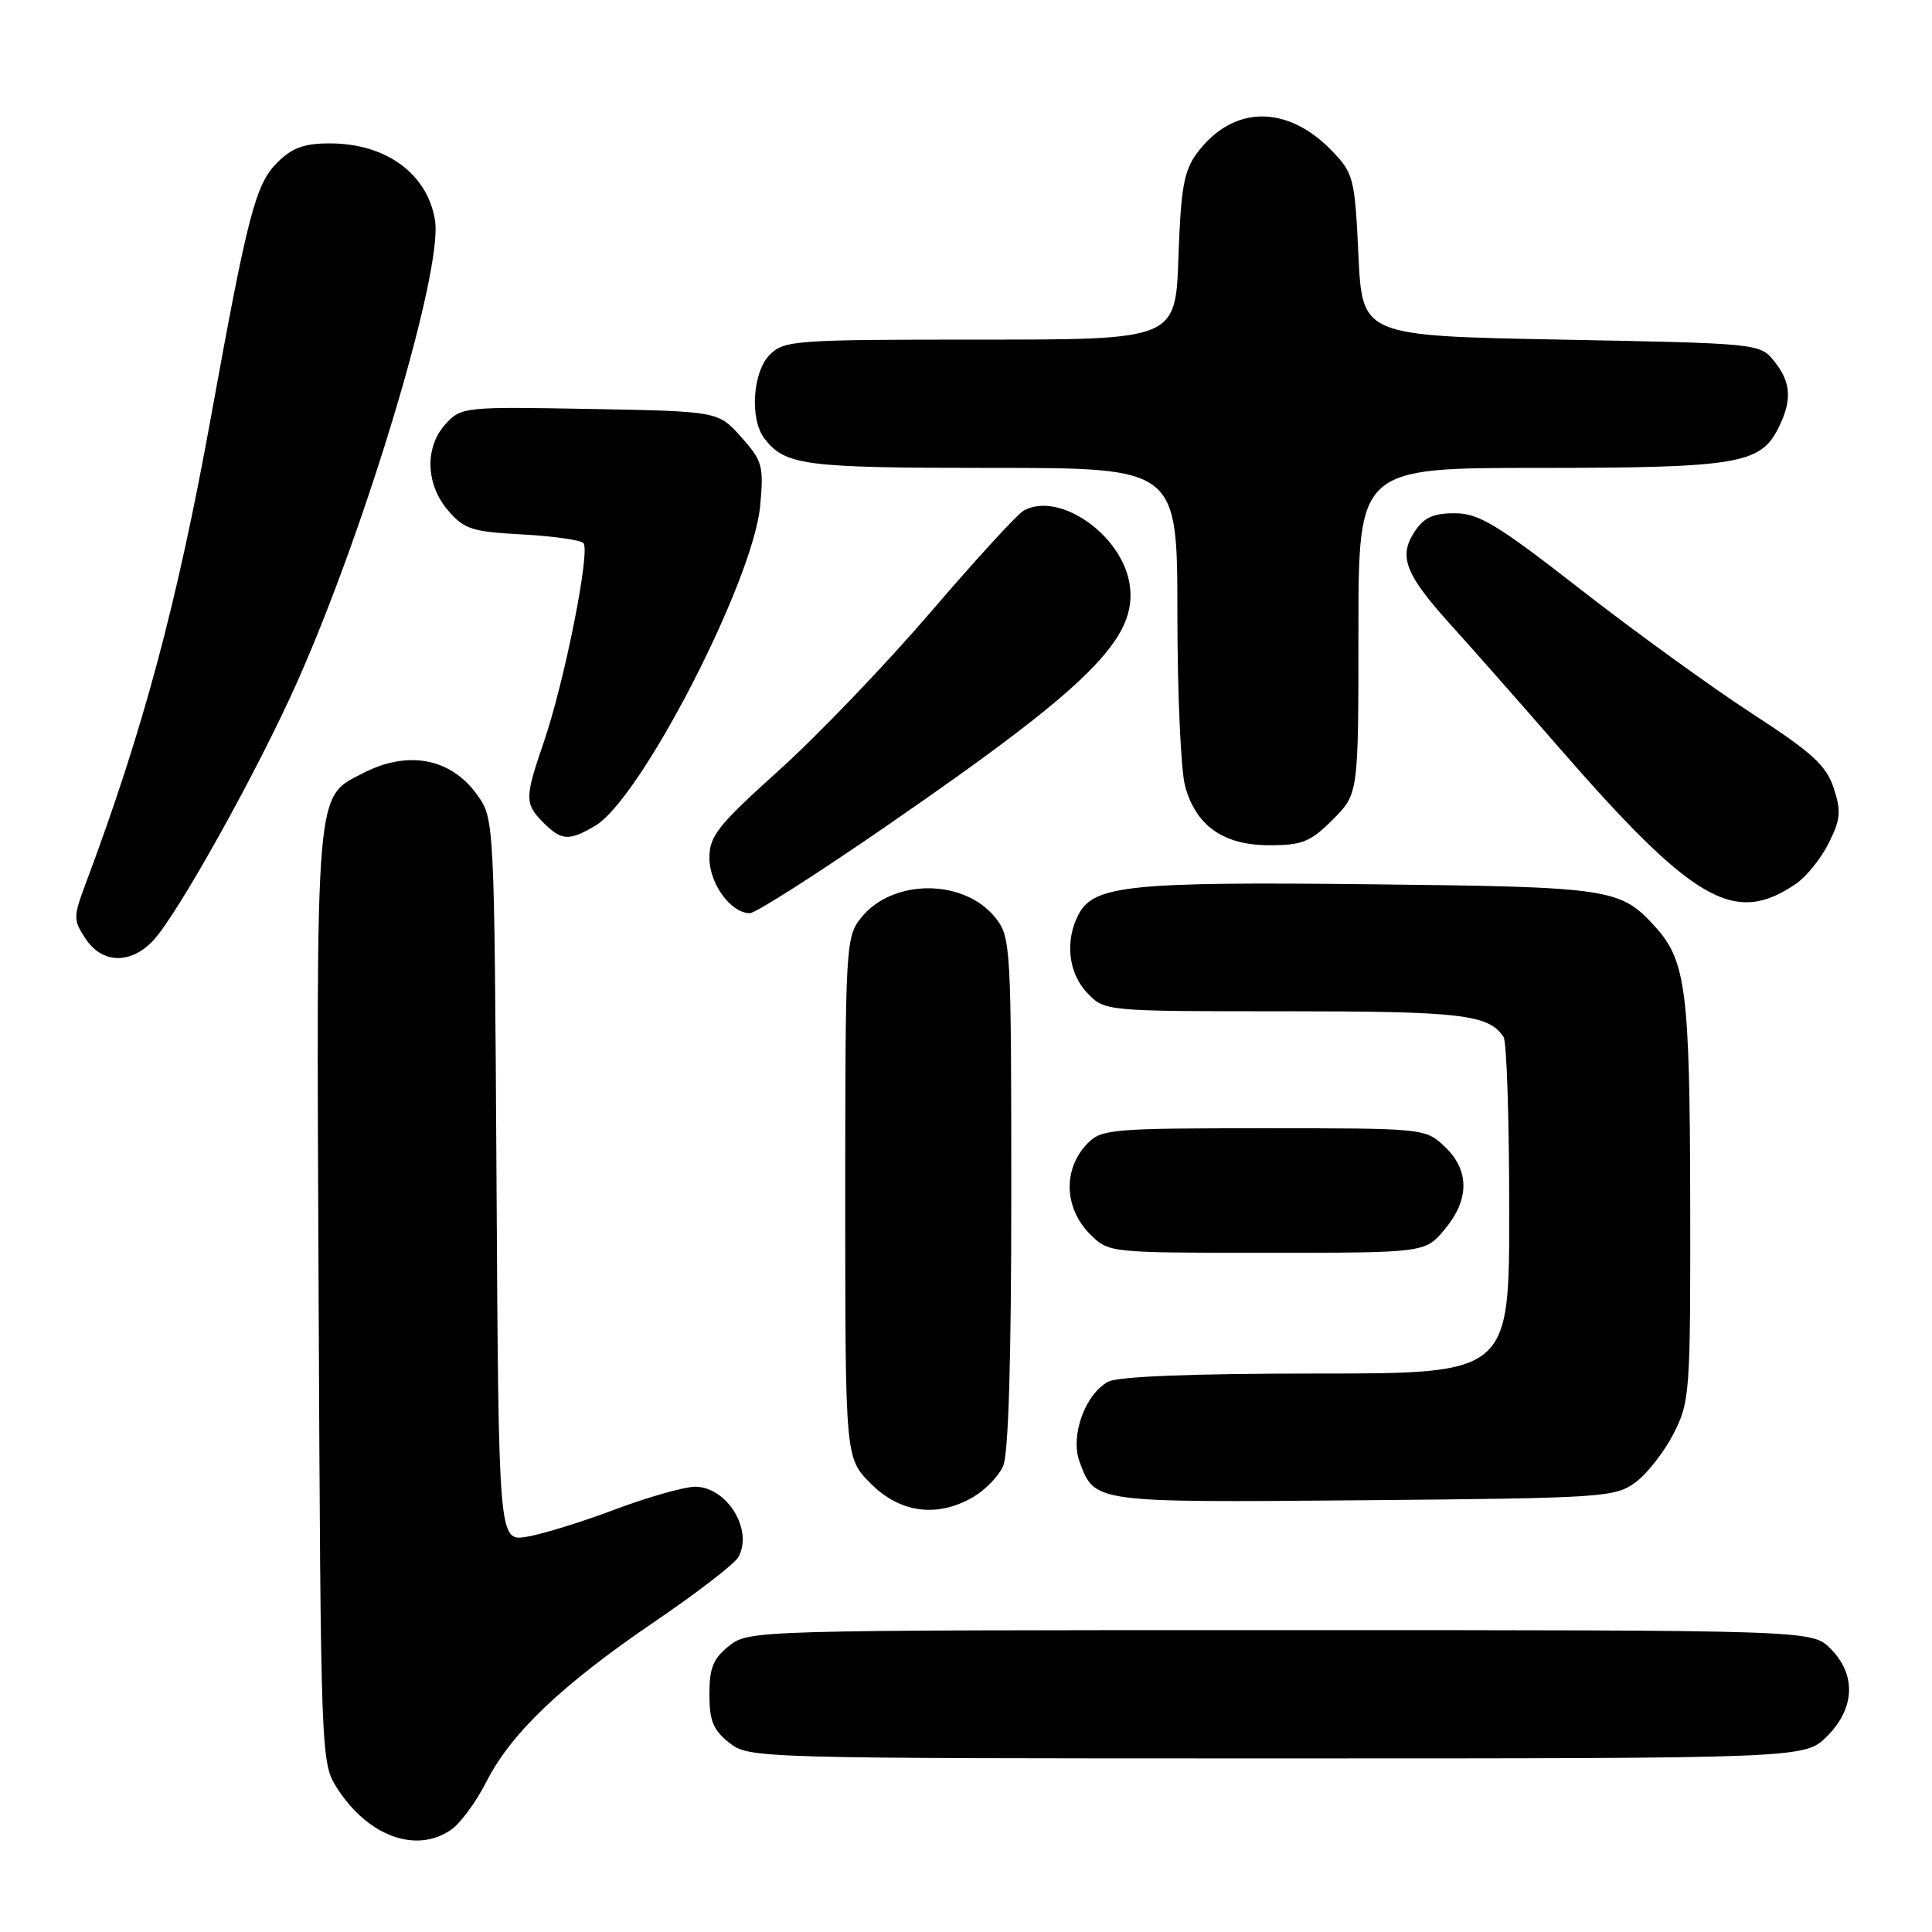 <?xml version="1.0" encoding="UTF-8" standalone="no"?>
<!DOCTYPE svg PUBLIC "-//W3C//DTD SVG 1.1//EN" "http://www.w3.org/Graphics/SVG/1.1/DTD/svg11.dtd" >
<svg xmlns="http://www.w3.org/2000/svg" xmlns:xlink="http://www.w3.org/1999/xlink" version="1.1" viewBox="0 0 256 256">
 <g >
 <path fill="currentColor"
d=" M 59.80 242.43 C 61.03 241.57 63.12 238.72 64.45 236.09 C 67.72 229.65 74.42 223.27 86.68 214.92 C 92.32 211.09 97.34 207.22 97.83 206.33 C 99.85 202.73 96.32 197.00 92.10 197.00 C 90.67 197.01 85.90 198.36 81.50 200.01 C 77.10 201.67 71.83 203.30 69.79 203.63 C 66.07 204.24 66.07 204.24 65.79 156.37 C 65.50 108.50 65.50 108.50 63.22 105.31 C 59.76 100.46 54.04 99.37 48.10 102.45 C 41.74 105.74 41.91 103.67 42.22 171.77 C 42.50 232.59 42.53 233.57 44.61 236.85 C 48.70 243.31 55.16 245.68 59.80 242.43 Z  M 242.08 230.08 C 245.81 226.35 245.99 221.90 242.55 218.45 C 240.09 216.00 240.09 216.00 169.68 216.00 C 99.96 216.00 99.24 216.02 96.63 218.07 C 94.51 219.74 94.00 220.99 94.00 224.50 C 94.00 228.01 94.51 229.26 96.63 230.93 C 99.24 232.98 99.97 233.00 169.21 233.00 C 239.15 233.00 239.15 233.00 242.08 230.08 Z  M 129.01 198.33 C 130.56 197.42 132.32 195.60 132.91 194.29 C 133.63 192.73 134.00 180.27 134.00 158.09 C 134.00 125.53 133.92 124.17 131.95 121.67 C 127.80 116.38 118.20 116.38 114.05 121.67 C 112.07 124.17 112.00 125.53 112.00 158.73 C 112.00 193.20 112.00 193.20 115.40 196.60 C 119.31 200.51 124.25 201.14 129.01 198.33 Z  M 216.68 196.44 C 218.23 195.31 220.51 192.40 221.75 189.98 C 223.92 185.73 224.00 184.63 223.96 159.04 C 223.91 131.35 223.40 127.31 219.35 122.83 C 214.70 117.70 213.52 117.52 181.50 117.17 C 149.89 116.82 144.97 117.32 142.95 121.10 C 141.09 124.58 141.53 128.87 144.02 131.52 C 146.35 134.00 146.35 134.00 170.24 134.00 C 193.67 134.00 197.24 134.42 199.23 137.40 C 199.64 138.00 199.98 148.29 199.98 160.25 C 200.00 182.00 200.00 182.00 174.43 182.00 C 158.03 182.00 148.14 182.39 146.85 183.08 C 143.77 184.73 141.78 190.29 143.05 193.70 C 145.07 199.13 144.80 199.10 180.67 198.79 C 212.35 198.51 213.98 198.41 216.68 196.44 Z  M 191.41 162.92 C 194.74 158.97 194.74 155.05 191.42 151.92 C 188.85 149.51 188.71 149.50 167.45 149.50 C 147.37 149.50 145.94 149.62 144.11 151.50 C 140.82 154.87 140.97 160.06 144.45 163.55 C 146.90 166.00 146.95 166.00 167.87 166.00 C 188.82 166.00 188.82 166.00 191.41 162.92 Z  M 20.33 124.59 C 23.62 121.04 34.30 101.84 39.45 90.21 C 48.67 69.43 58.71 35.75 57.64 29.19 C 56.64 23.01 51.15 19.00 43.69 19.00 C 40.30 19.00 38.69 19.59 36.74 21.54 C 33.87 24.40 32.82 28.41 28.00 55.00 C 23.48 79.95 18.98 96.73 11.34 117.12 C 9.70 121.50 9.70 121.89 11.33 124.37 C 13.52 127.72 17.34 127.81 20.33 124.59 Z  M 117.61 109.35 C 144.56 90.77 150.83 84.51 149.67 77.35 C 148.61 70.80 140.30 65.06 135.64 67.66 C 134.80 68.13 129.25 74.18 123.31 81.12 C 117.36 88.05 108.34 97.46 103.25 102.04 C 95.12 109.36 94.00 110.77 94.00 113.68 C 94.00 117.11 96.85 121.00 99.36 121.00 C 100.11 121.00 108.33 115.76 117.61 109.35 Z  M 238.00 117.09 C 239.38 116.14 241.32 113.72 242.33 111.69 C 243.89 108.56 243.98 107.48 242.97 104.40 C 241.98 101.42 240.12 99.72 232.14 94.54 C 226.84 91.09 216.65 83.72 209.50 78.15 C 198.35 69.46 195.97 68.02 192.77 68.01 C 189.92 68.00 188.67 68.57 187.44 70.45 C 185.27 73.77 186.19 76.12 192.36 82.93 C 195.19 86.06 201.49 93.21 206.37 98.82 C 224.43 119.58 229.82 122.70 238.00 117.09 Z  M 176.60 108.60 C 180.00 105.20 180.00 105.20 180.00 83.60 C 180.00 62.00 180.00 62.00 203.85 62.00 C 229.87 62.00 233.19 61.47 235.53 56.94 C 237.50 53.13 237.38 50.69 235.09 47.86 C 233.19 45.51 233.04 45.50 206.84 45.00 C 180.50 44.50 180.50 44.50 180.00 33.81 C 179.52 23.65 179.36 22.98 176.54 20.04 C 170.56 13.80 163.34 13.91 158.60 20.30 C 156.87 22.65 156.47 24.92 156.15 34.05 C 155.78 45.00 155.78 45.00 129.89 45.00 C 105.33 45.00 103.90 45.10 102.00 47.00 C 99.73 49.27 99.32 55.53 101.28 58.09 C 104.04 61.68 106.51 62.00 131.43 62.00 C 156.00 62.00 156.00 62.00 156.01 81.25 C 156.01 91.84 156.47 102.17 157.04 104.20 C 158.50 109.47 162.14 112.00 168.23 112.00 C 172.55 112.00 173.65 111.55 176.60 108.60 Z  M 78.88 109.41 C 84.93 105.84 99.83 76.91 100.73 67.00 C 101.21 61.73 101.03 61.06 98.21 57.91 C 95.17 54.50 95.17 54.50 78.18 54.19 C 61.65 53.88 61.14 53.93 59.10 56.12 C 56.25 59.18 56.37 64.16 59.38 67.65 C 61.50 70.12 62.56 70.46 69.13 70.81 C 73.18 71.03 76.86 71.54 77.30 71.95 C 78.28 72.87 74.80 90.36 72.03 98.41 C 69.52 105.72 69.51 106.51 72.00 109.00 C 74.41 111.41 75.39 111.47 78.88 109.41 Z "/>
</g>
</svg>